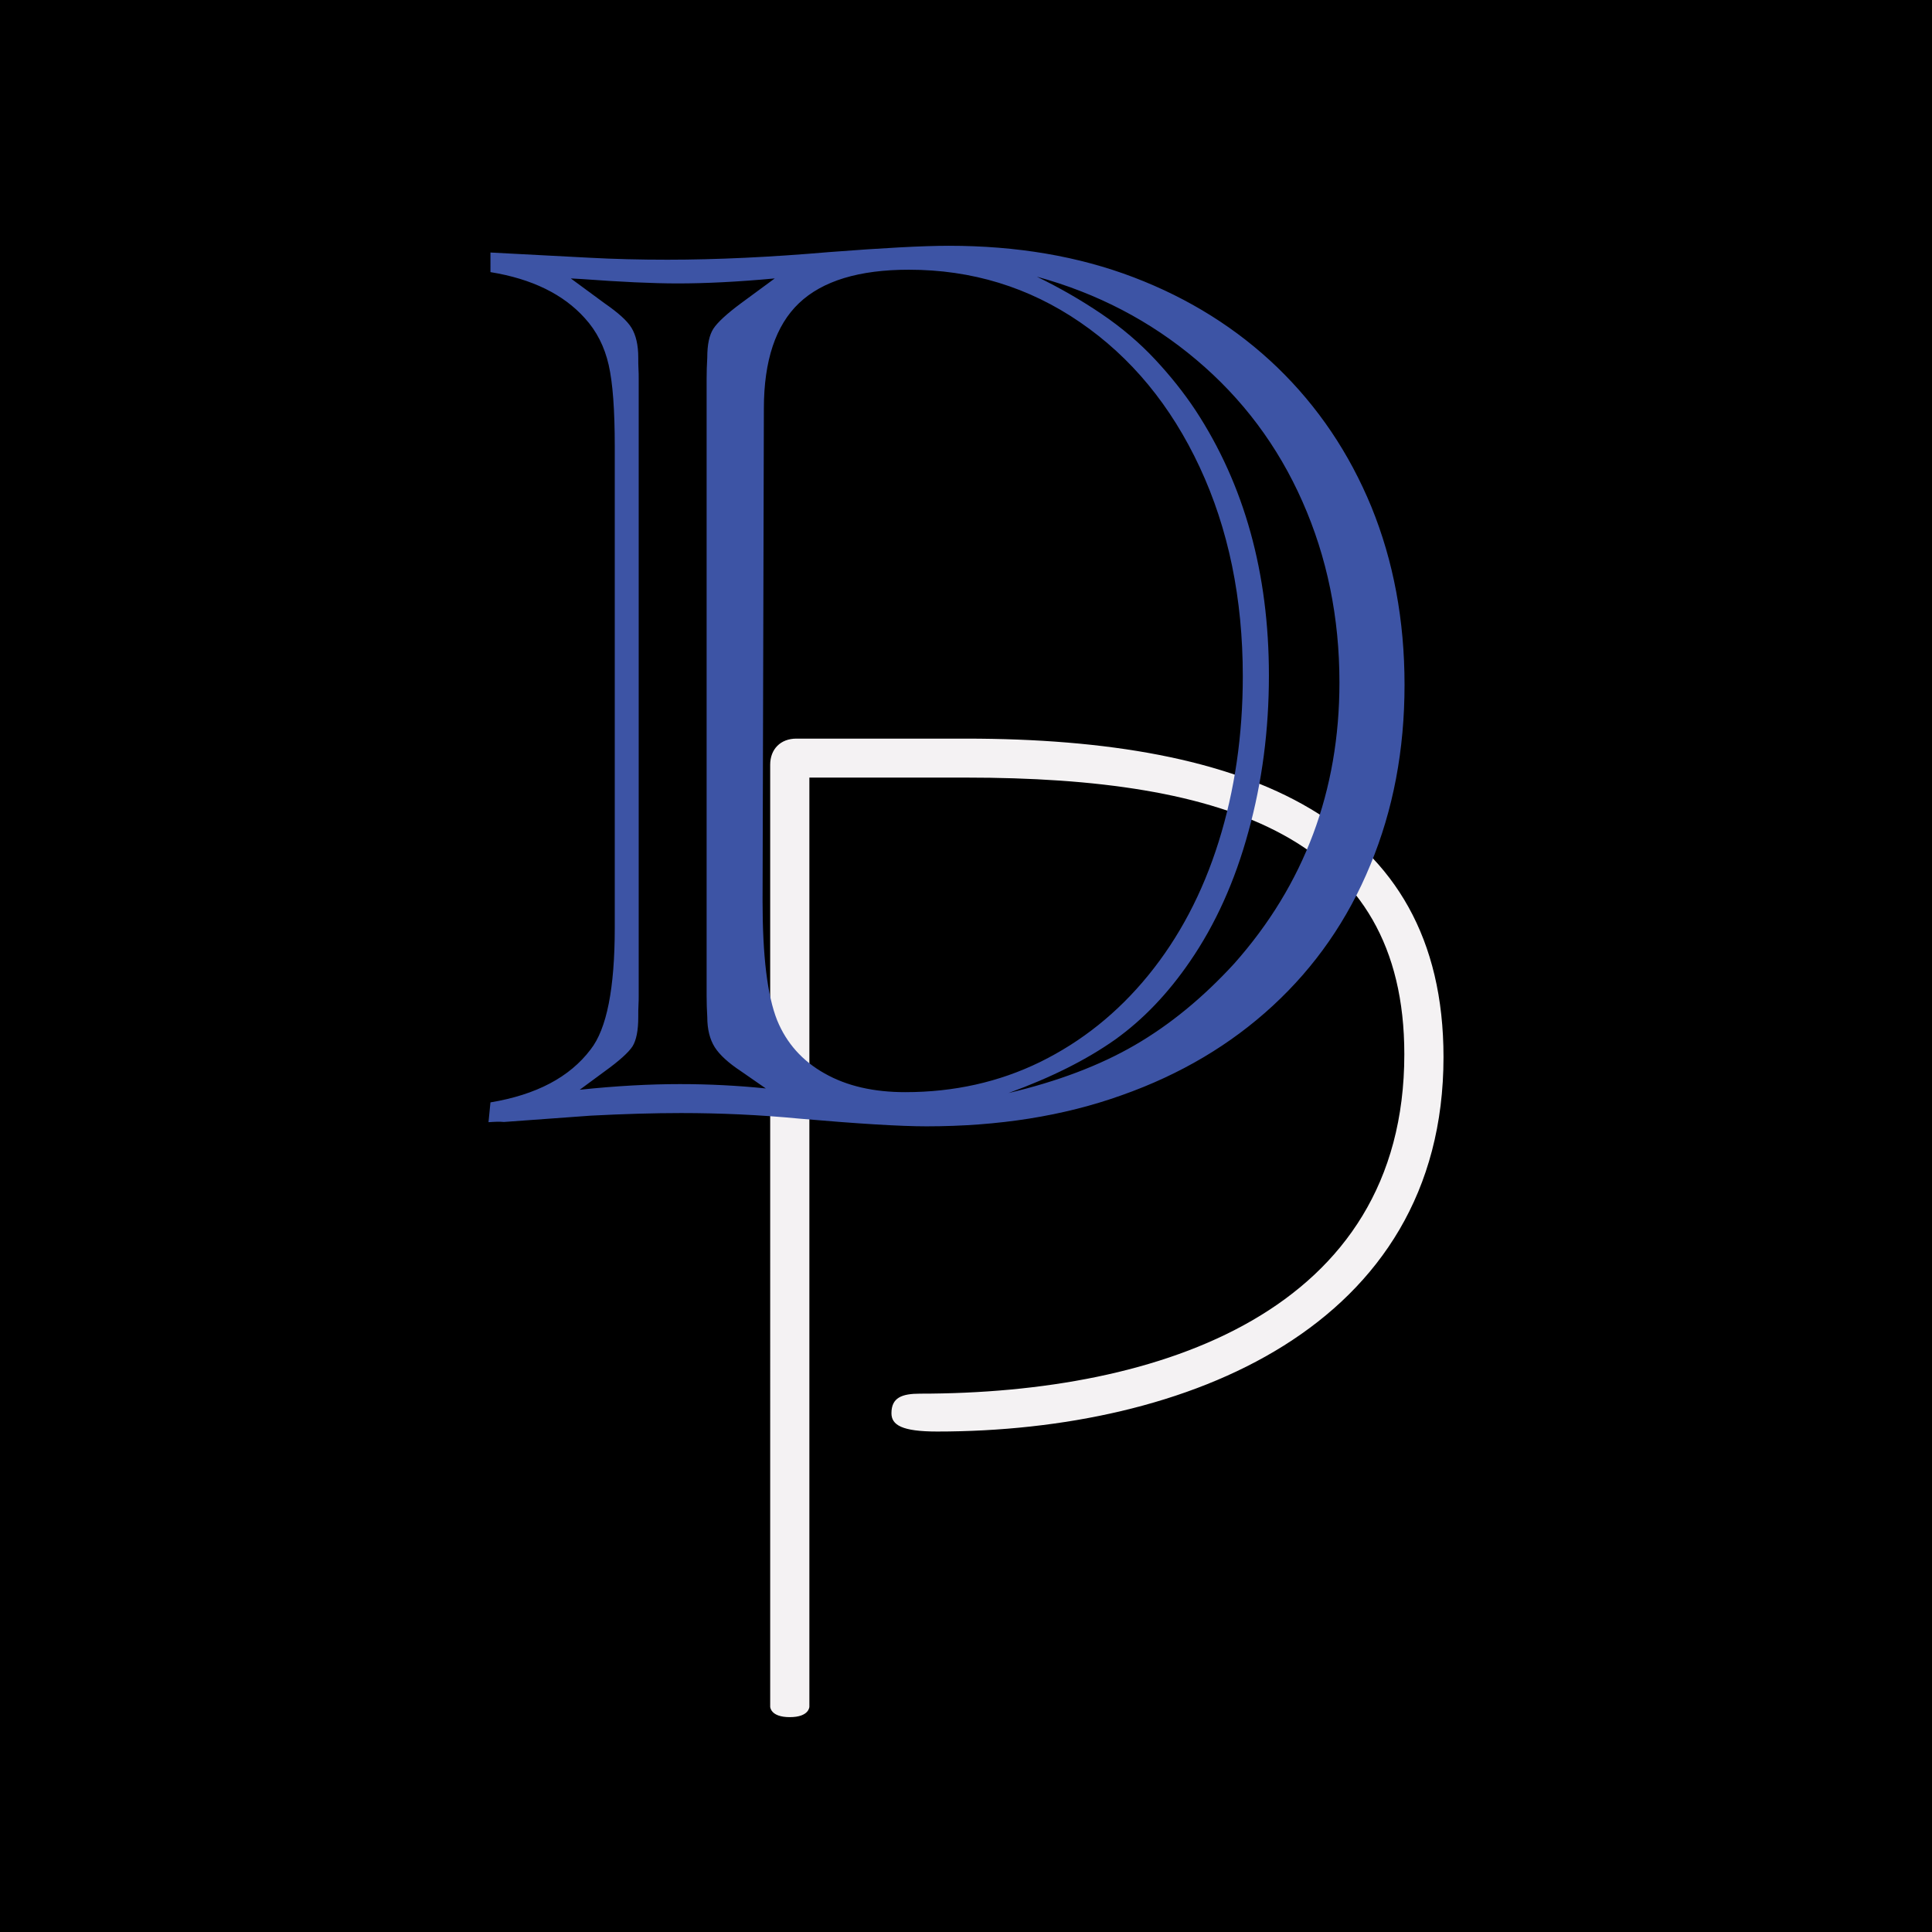 <?xml version="1.0" encoding="utf-8"?>
<!-- Generator: Adobe Illustrator 27.0.1, SVG Export Plug-In . SVG Version: 6.00 Build 0)  -->
<svg version="1.1" id="Layer_1" xmlns="http://www.w3.org/2000/svg" xmlns:xlink="http://www.w3.org/1999/xlink" x="0px" y="0px"
	 viewBox="0 0 887.5 887.5" style="enable-background:new 0 0 887.5 887.5;" xml:space="preserve">
<style type="text/css">
	.st0{fill:#F4F2F3;}
	.st1{fill:#3D54A5;}
</style>
<rect width="887.5" height="887.5"/>
<g>
	<g>
		<path class="st0" d="M353.8,351.3c0-7.2,4.8-12,12-12h77.9c129.5,0,219.4,37.2,219.4,146.3c0,124.1-118.1,172-232.6,172
			c-16.2,0-21-3-21-8.4c0-7.2,4.8-9,13.2-9c110.3,0,222.4-37.8,222.4-155.9c0-99.5-81.5-127.1-201.4-127.1h-71.9v426.8
			c0,0,0,4.8-9,4.8s-9-4.8-9-4.8V351.3z"/>
	</g>
	<g>
		<path class="st1" d="M224.4,515.5l0.9-9.1c21.1-3.5,36.4-11.6,46-24.3c7.4-9.4,11.1-28,11.1-55.9v-221c0-16.8-0.9-29.3-2.8-37.6
			c-1.9-8.3-5.5-15.5-11-21.5c-9.8-10.9-24.2-18-43.3-21.1V116c7.4,0.4,11.2,0.6,11.4,0.6l34.2,1.8c11.1,0.6,23,0.9,35.7,0.9
			c22.8,0,47.6-1.2,74.3-3.5c24.8-1.9,43.1-2.9,55-2.9c31.2,0,59.5,4.8,84.9,14.5c25.4,9.7,47.4,23.5,66,41.4
			c18.6,18,33,39.3,43.2,64.1c10.1,24.8,15.2,52,15.2,81.7c0,29.9-5.2,57.4-15.7,82.7c-10.4,25.3-25.4,46.8-44.8,64.7
			c-19.4,17.9-42.5,31.6-69.4,41.1c-26.8,9.6-56.7,14.3-89.7,14.3c-12.1,0-31.4-1.2-58-3.5c-18.7-1.8-37-2.6-54.7-2.6
			c-12.5,0-26.3,0.4-41.6,1.2l-39.8,2.9C229.6,515.2,227.1,515.3,224.4,515.5z M266.3,500.6c17-1.8,32.3-2.6,46-2.6
			c13.7,0,26.8,0.7,39.5,2l-11.4-7.9c-5.9-3.9-9.9-7.6-12.1-11.1c-2.2-3.5-3.4-8.1-3.4-13.8c-0.2-3.3-0.3-6.5-0.3-9.7v-5V178.9v-5
			c0-3.1,0.1-6.3,0.3-9.7c0-5.9,0.9-10.2,2.8-13.2c1.9-2.9,6.1-6.8,12.7-11.7l15.5-11.4c-17.2,1.6-32,2.3-44.5,2.3
			c-11.7,0-26.3-0.7-43.9-2l-5.3-0.3l15.5,11.4c6.2,4.3,10.4,8,12.4,11.3s3.1,7.8,3.1,13.6c0,2,0,3.7,0.1,5.3c0.1,1.6,0.1,3,0.1,4.4
			v5v273.7v5c0,1.2,0,2.5-0.1,4.1c-0.1,1.6-0.1,3.4-0.1,5.6c0,6.1-0.9,10.5-2.6,13.3c-1.8,2.8-6.1,6.7-12.9,11.6L266.3,500.6z
			 M350.9,187.7L350.3,414c0,25.2,2.2,43.4,6.7,54.7c4.3,10.5,11.6,18.7,21.8,24.4c10.2,5.8,22.6,8.6,37,8.6
			c22.4,0,43.1-4.6,62.1-13.9c18.9-9.3,35.5-22.5,49.6-39.8c14.1-17.3,24.9-37.7,32.3-61.3c7.4-23.6,11.1-49,11.1-76.1
			c0-35.7-6.6-67.7-19.8-96c-13.2-28.3-31.5-50.5-55-66.6c-23.5-16.1-49.7-24.1-78.6-24.1c-22.8,0-39.7,5.1-50.5,15.4
			C356.3,149.5,350.9,165.7,350.9,187.7z M463.3,502.1c22.4-5.3,41.8-12.6,58-22c16.2-9.4,31.4-21.9,45.7-37.5
			c32.2-36.3,48.3-79.3,48.3-129.1c0-29.9-5.7-57.6-17-83.1c-11.3-25.6-27.6-47.3-48.7-65.1c-21.2-17.9-45.6-30.6-73.3-38.2
			c10.5,5.1,20.4,10.8,29.7,17.1c9.3,6.3,17.5,13.3,24.6,20.9c7.1,7.6,13.3,15.4,18.6,23.4c22.4,34.2,33.7,74.7,33.7,121.8
			c0,25-3.1,48.9-9.4,71.7c-6.2,22.8-15.2,42.7-26.9,59.7c-10,14.6-21.4,26.6-34.4,35.9C499,486.9,482.8,495,463.3,502.1z"/>
	</g>
</g>
</svg>
